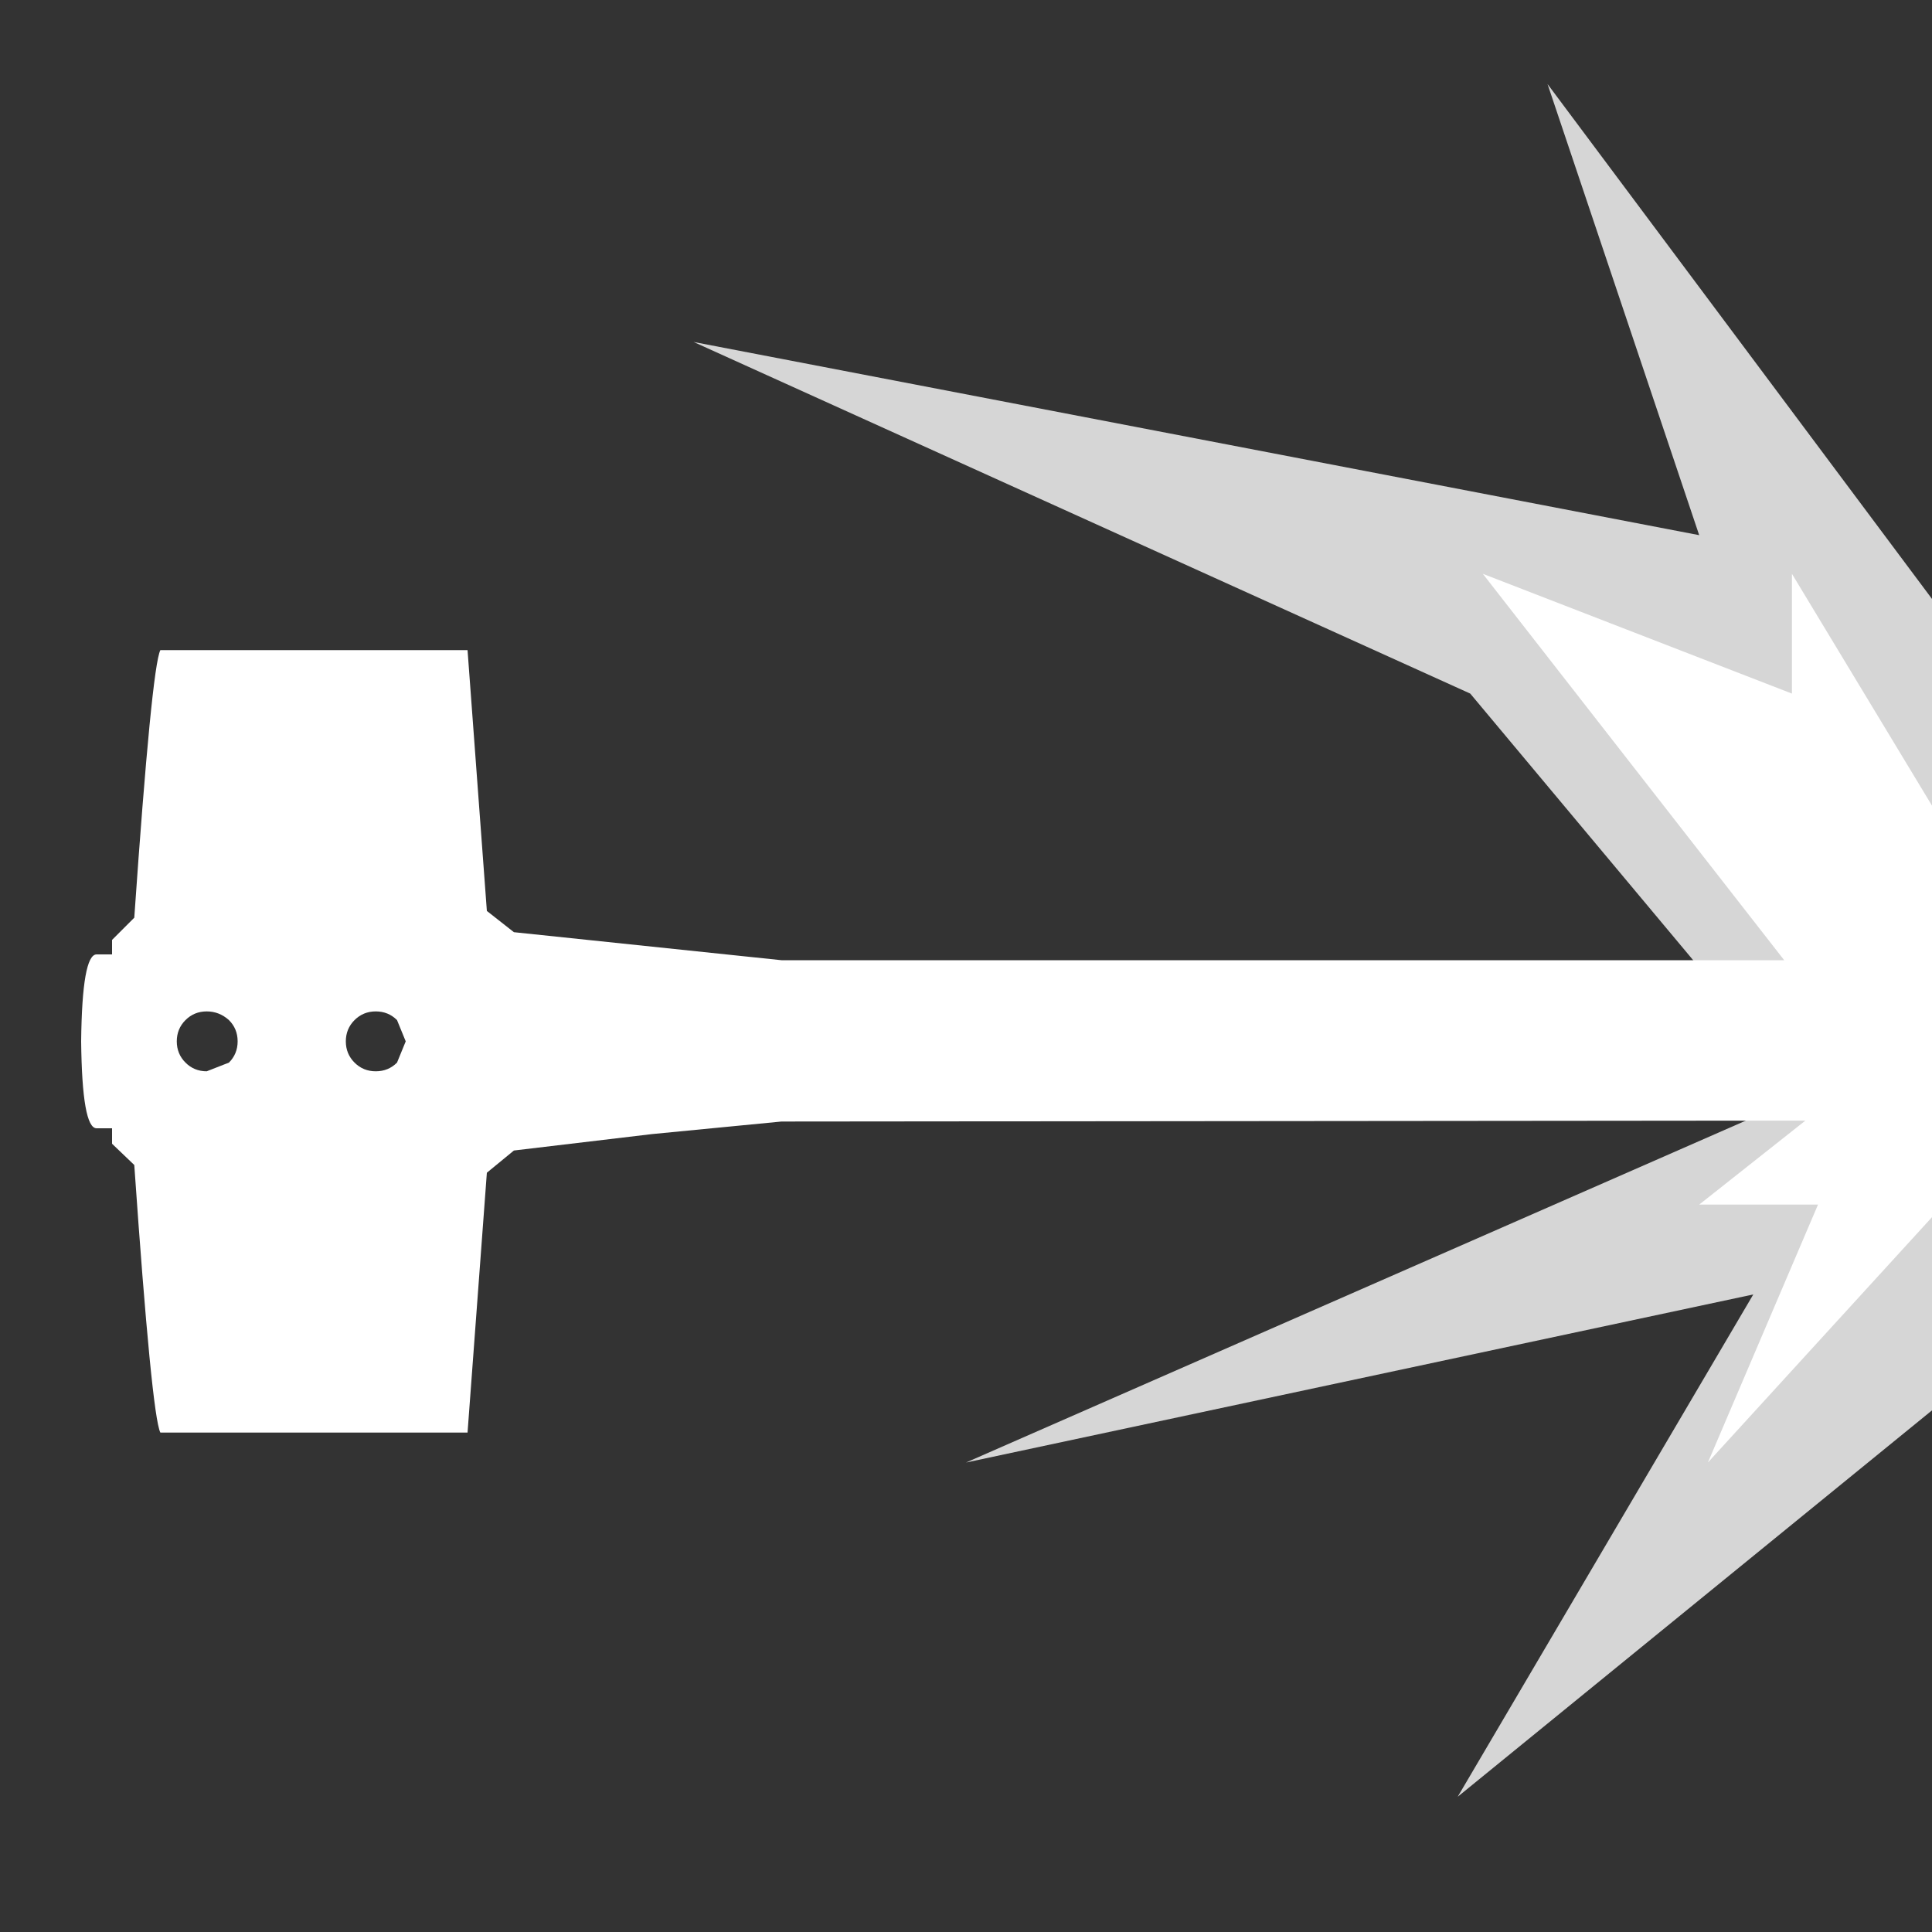 <?xml version="1.1" encoding="UTF-8"?><svg xmlns="http://www.w3.org/2000/svg" xmlns:xlink="http://www.w3.org/1999/xlink" version="2.0" width="100pt" height="100pt" viewBox="0 0 2000 2000" clip-rule="evenodd" fill-rule="evenodd" preserveAspectRatio="none"><rect x="0" y="0" width="2000" height="2000" fill="#333333" stroke="none"/><path d="M2000 620v840l-491 400 306-520-815 174 869-381-347-415L718 354 1759 554 1602 87l398 533" fill="#fff" fill-opacity=".8"/><path d="M192 1100q9 9 22 9l23-9q9-9 9-22 0-13-9-22-10-9-23-9-13 0-22 9-9 9-9 22 0 13 9 22m228-22-9-22q-9-9-22-9-13 0-22 9-9 9-9 22 0 13 9 22 9 9 22 9 13 0 22-9l9-22M1855 594l145 240v426l-232 254 114-267H1759l110-87-1060 1-134 13-143 17-28 23-20 269H166q-9-18-27-277l-23-22v-16H100q-15 0-16-90 1-90 16-90h16V973l23-23q18-259 27-277H484l20 270 28 22 277 29H1847L1535 594l320 124V594" fill="#fff"/></svg>